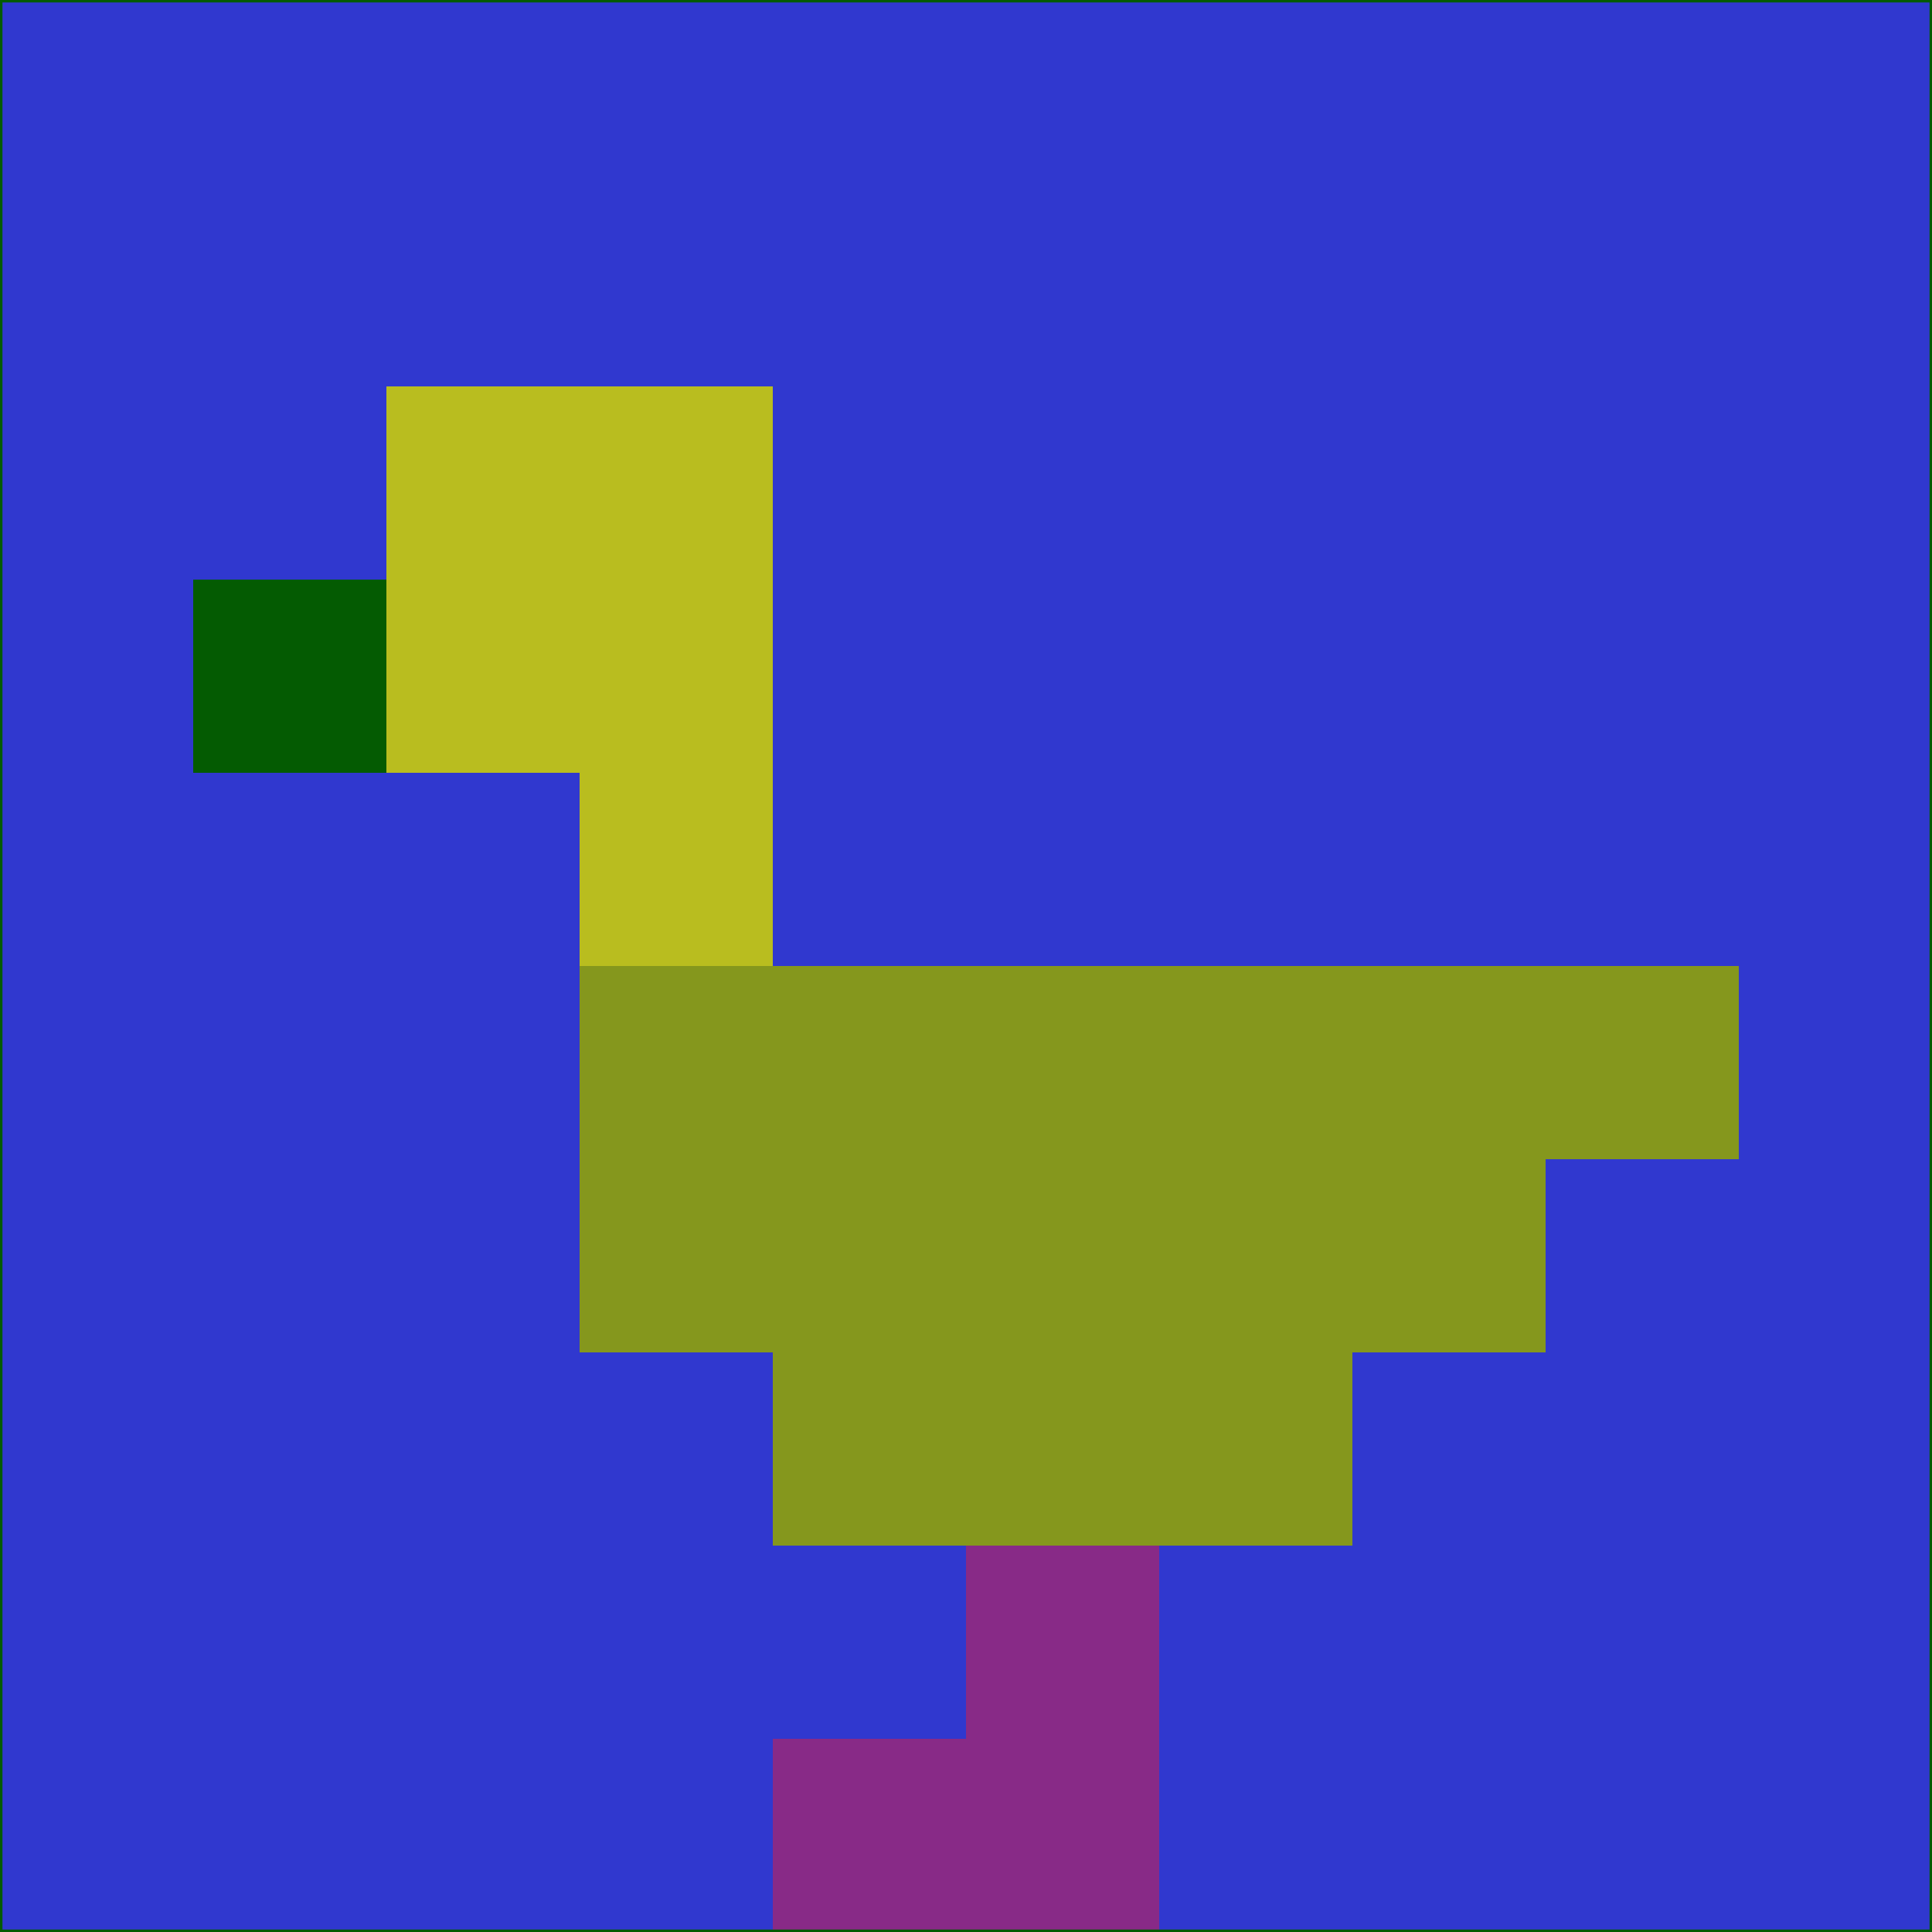 <svg xmlns="http://www.w3.org/2000/svg" version="1.1" width="785" height="785">
  <title>'goose-pfp-694263' by Dmitri Cherniak (Cyberpunk Edition)</title>
  <desc>
    seed=650472
    backgroundColor=#3038cf
    padding=20
    innerPadding=0
    timeout=500
    dimension=1
    border=false
    Save=function(){return n.handleSave()}
    frame=12

    Rendered at 2024-09-15T22:37:00.903Z
    Generated in 1ms
    Modified for Cyberpunk theme with new color scheme
  </desc>
  <defs/>
  <rect width="100%" height="100%" fill="#3038cf"/>
  <g>
    <g id="0-0">
      <rect x="0" y="0" height="785" width="785" fill="#3038cf"/>
      <g>
        <!-- Neon blue -->
        <rect id="0-0-2-2-2-2" x="157" y="157" width="157" height="157" fill="#b9bd1f"/>
        <rect id="0-0-3-2-1-4" x="235.5" y="157" width="78.5" height="314" fill="#b9bd1f"/>
        <!-- Electric purple -->
        <rect id="0-0-4-5-5-1" x="314" y="392.5" width="392.5" height="78.5" fill="#85971d"/>
        <rect id="0-0-3-5-5-2" x="235.5" y="392.5" width="392.5" height="157" fill="#85971d"/>
        <rect id="0-0-4-5-3-3" x="314" y="392.5" width="235.5" height="235.5" fill="#85971d"/>
        <!-- Neon pink -->
        <rect id="0-0-1-3-1-1" x="78.5" y="235.5" width="78.5" height="78.5" fill="#045b02"/>
        <!-- Cyber yellow -->
        <rect id="0-0-5-8-1-2" x="392.5" y="628" width="78.5" height="157" fill="#882a87"/>
        <rect id="0-0-4-9-2-1" x="314" y="706.5" width="157" height="78.5" fill="#882a87"/>
      </g>
      <rect x="0" y="0" stroke="#045b02" stroke-width="2" height="785" width="785" fill="none"/>
    </g>
  </g>
  <script xmlns=""/>
</svg>